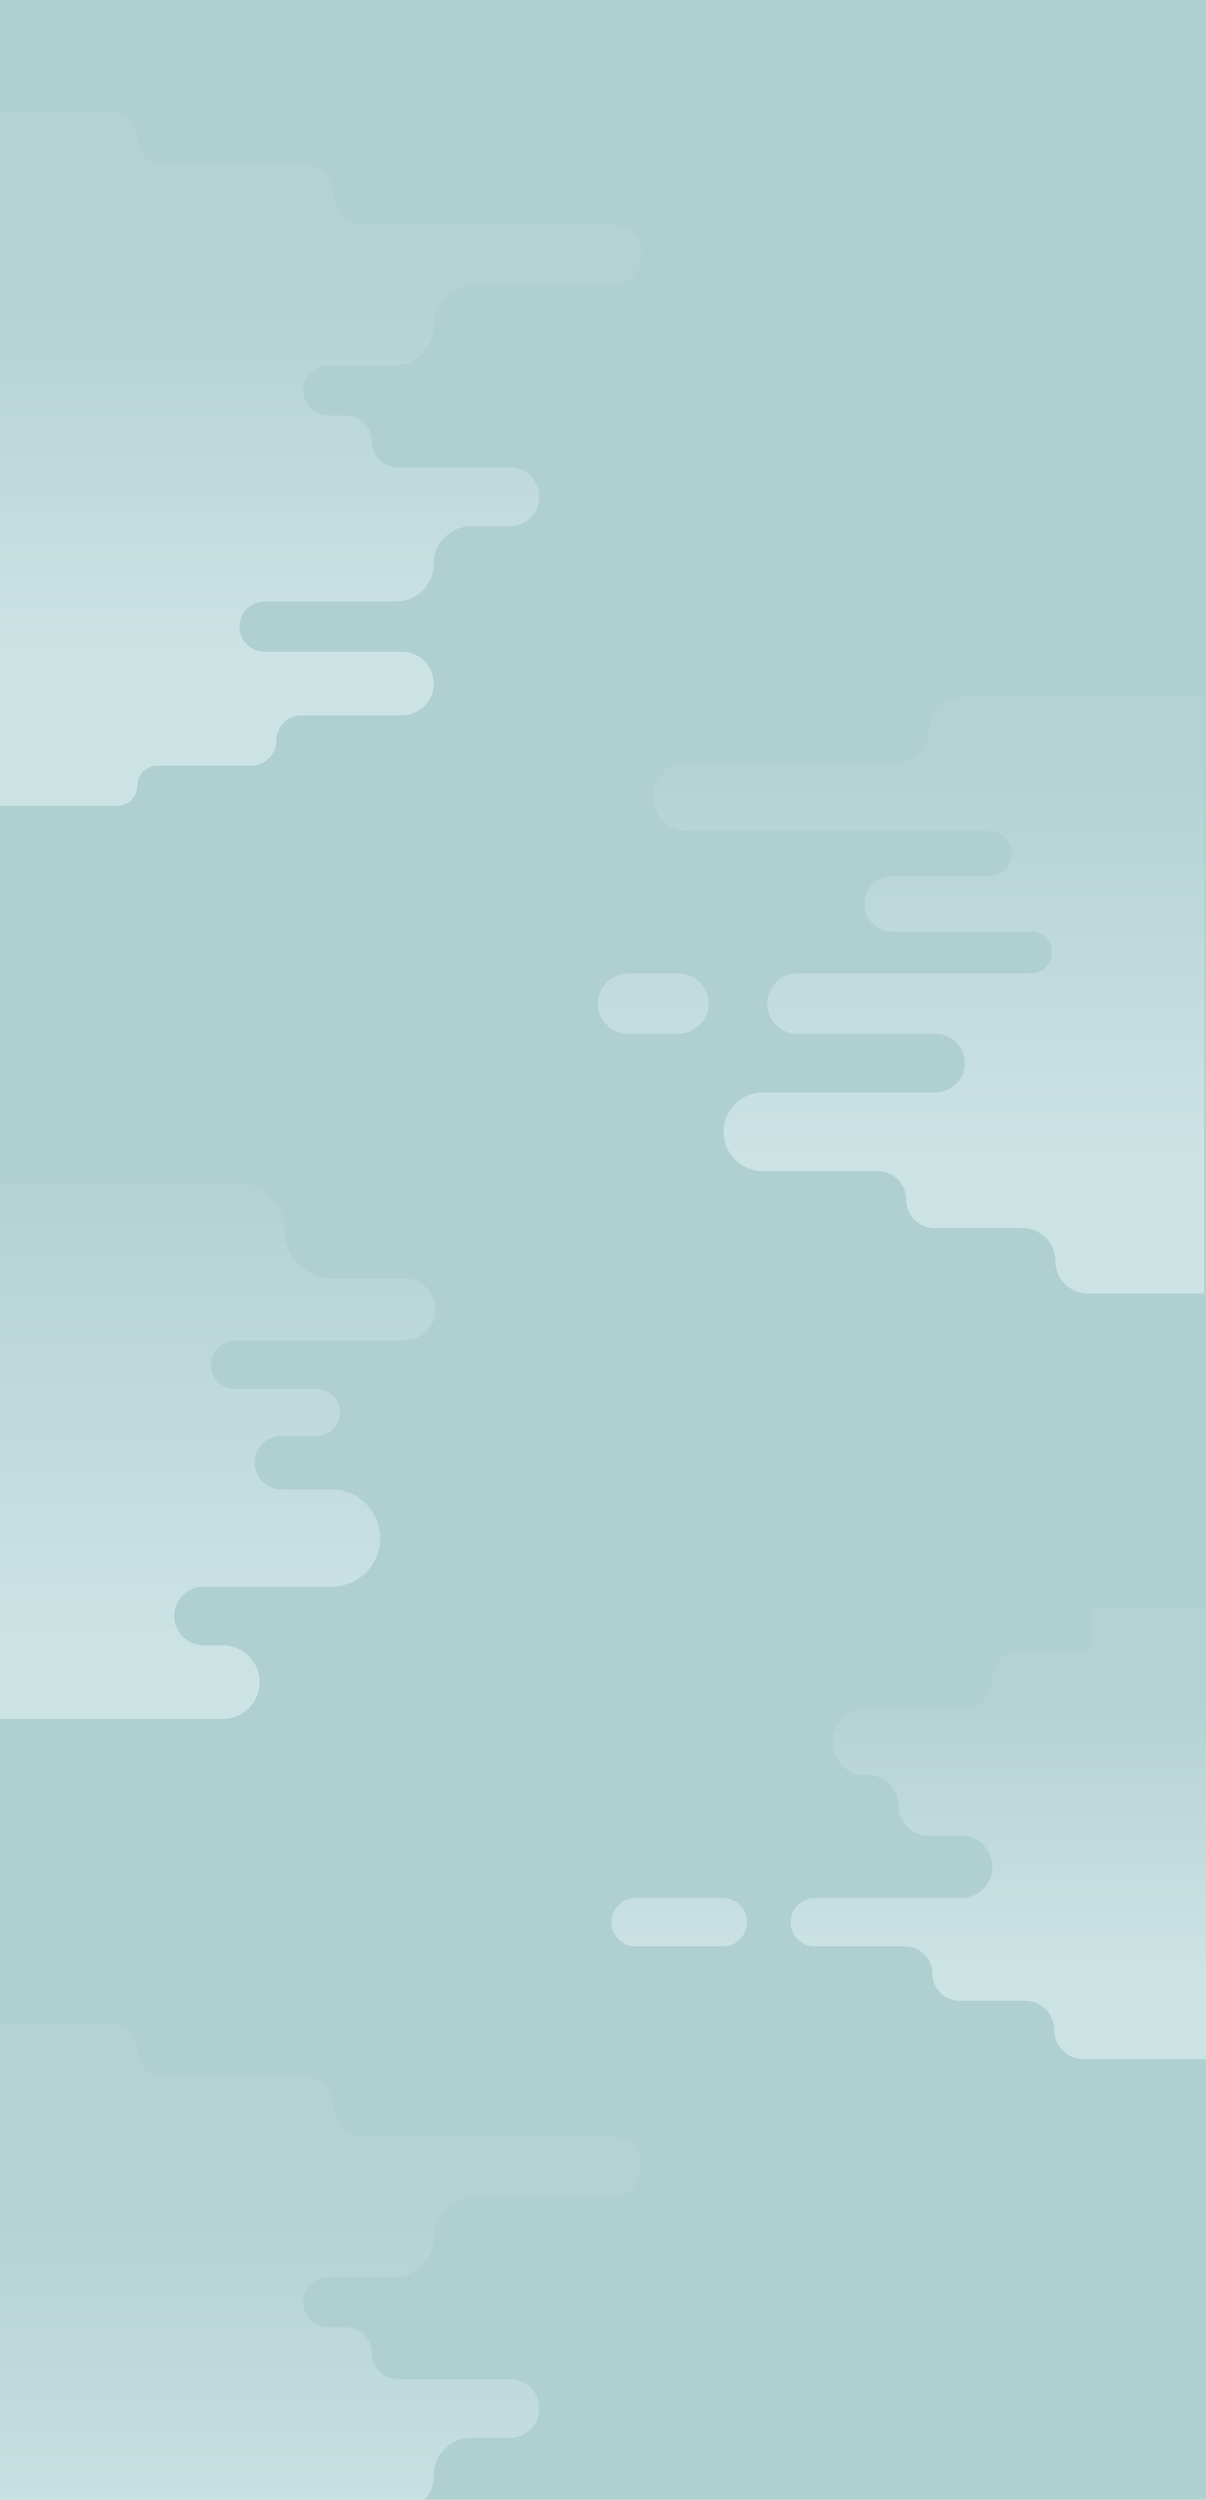 <svg width="360" height="746" viewBox="0 0 360 746" fill="none" xmlns="http://www.w3.org/2000/svg">
<g clip-path="url(#clip0_48_650)">
<rect width="360" height="746" fill="#B0CFD1"/>
<path d="M79 194.5H120C125.247 194.5 129.5 198.753 129.5 204C129.5 209.247 125.247 213.5 120 213.5H90C85.858 213.5 82.5 216.858 82.5 221C82.5 225.142 79.142 228.5 75 228.5H47C43.686 228.5 41 231.186 41 234.5C41 237.814 38.314 240.5 35 240.5H0V33.5H33.25C37.53 33.5 41 36.97 41 41.25C41 45.53 44.47 49 48.75 49H90.5C95.471 49 99.5 53.029 99.5 58C99.5 62.971 103.529 67 108.5 67H182.287C187.375 67 191.5 71.125 191.5 76.213C191.5 81.33 187.33 85.466 182.213 85.425L141.548 85.097C134.91 85.044 129.5 90.41 129.5 97.048C129.5 103.649 124.149 109 117.548 109H98C93.858 109 90.5 112.358 90.5 116.5C90.5 120.642 93.858 124 98 124H103.25C107.53 124 111 127.47 111 131.75C111 136.03 114.47 139.5 118.75 139.5H152.25C157.082 139.5 161 143.418 161 148.25C161 153.082 157.082 157 152.25 157H140.75C134.537 157 129.5 162.037 129.5 168.25C129.5 174.463 124.463 179.5 118.25 179.5H79C74.858 179.5 71.5 182.858 71.5 187C71.5 191.142 74.858 194.5 79 194.5Z" fill="url(#paint0_linear_48_650)"/>
<path d="M79 765H120C125.247 765 129.5 769.253 129.5 774.5C129.5 779.747 125.247 784 120 784H90C85.858 784 82.5 787.358 82.5 791.5C82.5 795.642 79.142 799 75 799H47C43.686 799 41 801.686 41 805C41 808.314 38.314 811 35 811H0V604H33.25C37.53 604 41 607.47 41 611.75C41 616.03 44.47 619.5 48.75 619.5H90.5C95.471 619.5 99.5 623.529 99.5 628.5C99.5 633.471 103.529 637.5 108.5 637.5H182.287C187.375 637.5 191.5 641.625 191.5 646.713C191.5 651.83 187.33 655.966 182.213 655.925L141.548 655.597C134.91 655.544 129.5 660.91 129.5 667.548C129.5 674.149 124.149 679.5 117.548 679.5H98C93.858 679.5 90.5 682.858 90.5 687C90.5 691.142 93.858 694.5 98 694.5H103.25C107.53 694.5 111 697.97 111 702.25C111 706.53 114.47 710 118.75 710H152.25C157.082 710 161 713.918 161 718.75C161 723.582 157.082 727.5 152.25 727.5H140.75C134.537 727.5 129.5 732.537 129.5 738.75C129.5 744.963 124.463 750 118.25 750H79C74.858 750 71.5 753.358 71.5 757.5C71.5 761.642 74.858 765 79 765Z" fill="url(#paint1_linear_48_650)"/>
<path d="M70.75 353H0V513H66.5C72.575 513 77.5 508.075 77.5 502C77.5 495.925 72.575 491 66.5 491H60.75C55.917 491 52 487.082 52 482.25C52 477.418 55.917 473.5 60.75 473.5H99C107.008 473.5 113.5 467.008 113.5 459C113.5 450.992 107.008 444.5 99 444.5H84C79.582 444.5 76 440.918 76 436.5C76 432.082 79.582 428.5 84 428.5H94.5C98.366 428.5 101.5 425.366 101.5 421.5C101.5 417.634 98.366 414.5 94.5 414.5H70.25C66.246 414.5 63 411.254 63 407.25C63 403.246 66.246 400 70.25 400H120.75C125.859 400 130 395.859 130 390.75C130 385.641 125.859 381.5 120.75 381.5H99.25C91.38 381.5 85 375.12 85 367.25C85 359.38 78.62 353 70.75 353Z" fill="url(#paint2_linear_48_650)"/>
<path d="M295.25 248H205.25C199.589 248 195 243.411 195 237.75C195 232.089 199.589 227.5 205.25 227.5H267.5C272.885 227.5 277.25 223.135 277.25 217.75C277.25 212.365 281.615 208 287 208H359.5V386H324.75C319.365 386 315 381.635 315 376.25C315 370.865 310.635 366.5 305.25 366.5H279C274.306 366.5 270.5 362.694 270.5 358C270.5 353.306 266.694 349.5 262 349.5H227.75C221.261 349.5 216 344.239 216 337.75C216 331.261 221.261 326 227.75 326H279.25C284.082 326 288 322.082 288 317.25C288 312.418 284.082 308.5 279.25 308.5H238C233.029 308.5 229 304.471 229 299.5C229 294.529 233.029 290.5 238 290.5H307.75C311.202 290.5 314 287.702 314 284.25C314 280.798 311.202 278 307.75 278H266.25C261.694 278 258 274.306 258 269.75C258 265.194 261.694 261.5 266.25 261.5H295.25C298.978 261.5 302 258.478 302 254.75C302 251.022 298.978 248 295.25 248Z" fill="url(#paint3_linear_48_650)"/>
<path d="M187.5 290.5H202.5C207.471 290.5 211.5 294.529 211.5 299.5C211.5 304.471 207.471 308.5 202.5 308.5H187.5C182.529 308.5 178.5 304.471 178.5 299.5C178.5 294.529 182.529 290.5 187.5 290.5Z" fill="url(#paint4_linear_48_650)"/>
<path d="M258.436 509.929H287.497C292.31 509.929 296.212 506.027 296.212 501.214C296.212 496.402 300.113 492.5 304.926 492.5H326.106V480H360V614.5H323.407C318.594 614.5 314.692 610.598 314.692 605.786C314.692 600.973 310.791 597.071 305.978 597.071H286.44C281.959 597.071 278.327 593.439 278.327 588.958C278.327 584.477 274.694 580.845 270.214 580.845H243.212C239.229 580.845 236 577.616 236 573.633C236 569.65 239.229 566.421 243.212 566.421H286.896C292.041 566.421 296.212 562.251 296.212 557.106C296.212 551.961 292.041 547.791 286.896 547.791H277.207C272.228 547.791 268.192 543.755 268.192 538.776C268.192 533.797 264.156 529.761 259.178 529.761H258.356C252.923 529.761 248.519 525.317 248.519 519.885C248.519 514.408 252.959 509.929 258.436 509.929Z" fill="url(#paint5_linear_48_650)"/>
<path d="M189.712 566.421H215.788C219.771 566.421 223 569.65 223 573.633C223 577.616 219.771 580.845 215.788 580.845H189.712C185.729 580.845 182.5 577.616 182.5 573.633C182.5 569.65 185.729 566.421 189.712 566.421Z" fill="url(#paint6_linear_48_650)"/>
</g>
<defs>
<linearGradient id="paint0_linear_48_650" x1="87.838" y1="195.808" x2="87.838" y2="87.816" gradientUnits="userSpaceOnUse">
<stop stop-color="#CCE3E4"/>
<stop offset="1" stop-color="#CCE3E4" stop-opacity="0.13"/>
</linearGradient>
<linearGradient id="paint1_linear_48_650" x1="87.838" y1="766.308" x2="87.838" y2="658.316" gradientUnits="userSpaceOnUse">
<stop stop-color="#CCE3E4"/>
<stop offset="1" stop-color="#CCE3E4" stop-opacity="0.13"/>
</linearGradient>
<linearGradient id="paint2_linear_48_650" x1="65" y1="353" x2="65" y2="491" gradientUnits="userSpaceOnUse">
<stop stop-color="#CCE3E4" stop-opacity="0.13"/>
<stop offset="1" stop-color="#CCE3E4"/>
</linearGradient>
<linearGradient id="paint3_linear_48_650" x1="277.25" y1="227.5" x2="277.25" y2="346.525" gradientUnits="userSpaceOnUse">
<stop stop-color="#CCE3E4" stop-opacity="0.13"/>
<stop offset="1" stop-color="#CCE3E4"/>
</linearGradient>
<linearGradient id="paint4_linear_48_650" x1="277.25" y1="227.5" x2="277.25" y2="346.525" gradientUnits="userSpaceOnUse">
<stop stop-color="#CCE3E4" stop-opacity="0.13"/>
<stop offset="1" stop-color="#CCE3E4"/>
</linearGradient>
<linearGradient id="paint5_linear_48_650" x1="303.652" y1="505.865" x2="303.652" y2="587.444" gradientUnits="userSpaceOnUse">
<stop stop-color="#CCE3E4" stop-opacity="0.13"/>
<stop offset="1" stop-color="#CCE3E4"/>
</linearGradient>
<linearGradient id="paint6_linear_48_650" x1="303.652" y1="505.865" x2="303.652" y2="587.444" gradientUnits="userSpaceOnUse">
<stop stop-color="#CCE3E4" stop-opacity="0.13"/>
<stop offset="1" stop-color="#CCE3E4"/>
</linearGradient>
<clipPath id="clip0_48_650">
<rect width="360" height="746" fill="white"/>
</clipPath>
</defs>
</svg>
